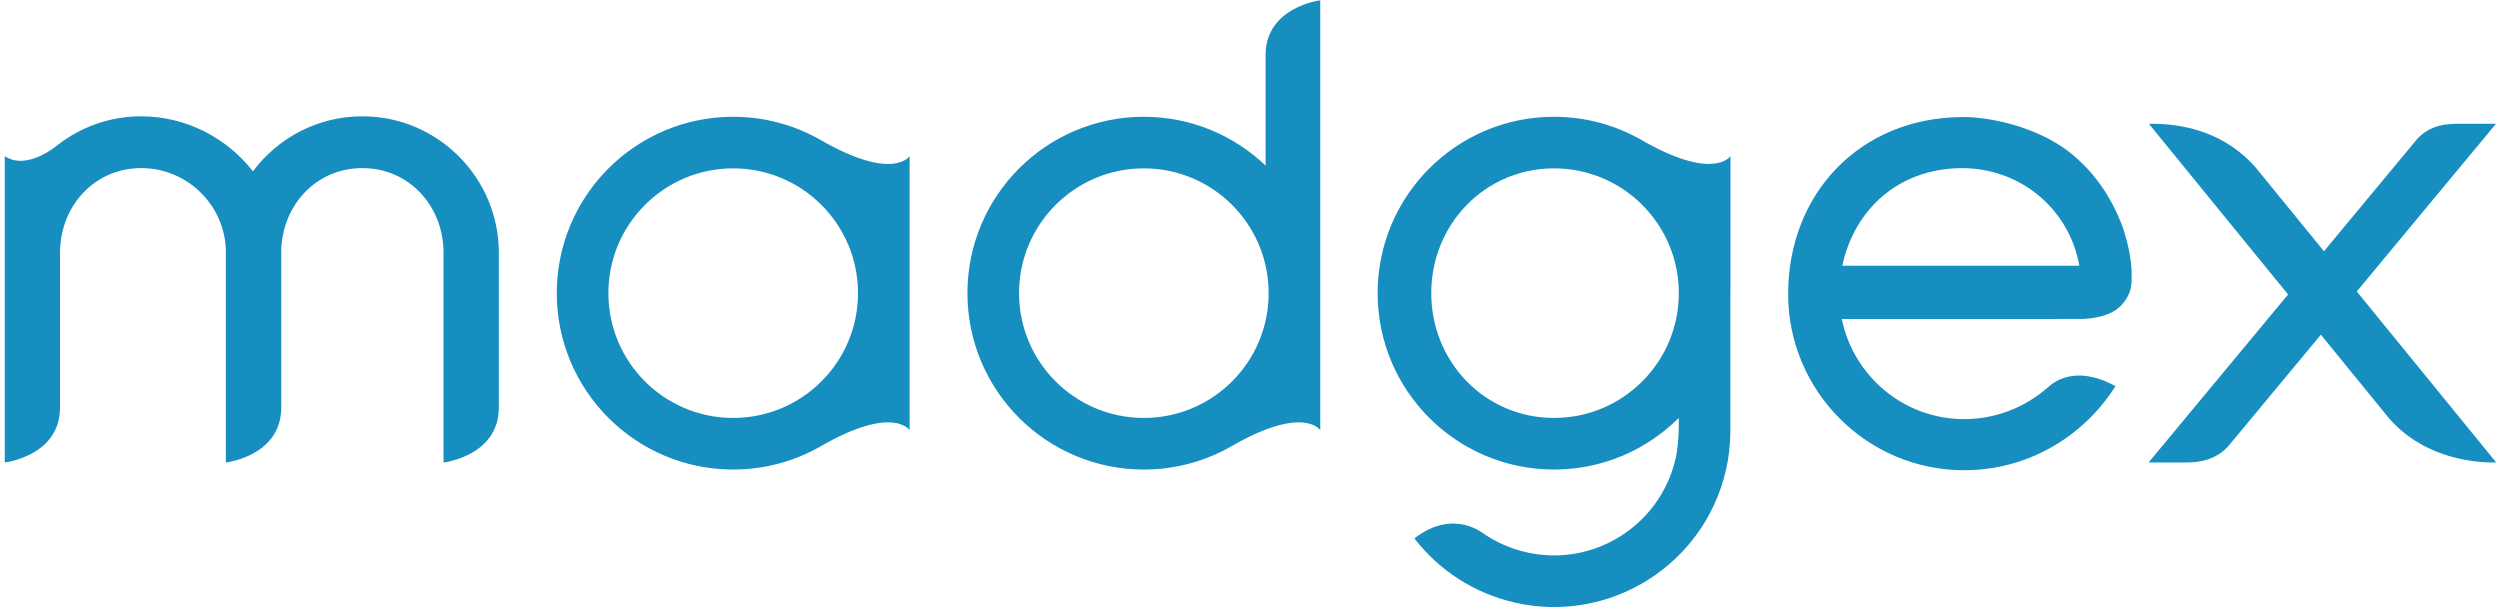 <svg xmlns="http://www.w3.org/2000/svg" width="406" height="99" viewBox="0 0 406 99">
  <g fill="#168EC0" fill-rule="evenodd">
    <path d="M119.071 67.873C107.877 67.873 98.803 58.8 98.803 47.607 98.803 36.415 107.877 27.342 119.071 27.342 130.264 27.342 139.34 36.415 139.34 47.607 139.34 58.8 130.264 67.873 119.071 67.873zM133.221 22.706L133.203 22.694C129.03 20.324 124.211 18.965 119.071 18.965 103.249 18.965 90.421 31.788 90.421 47.607 90.421 63.426 103.249 76.253 119.071 76.253 124.211 76.253 129.029 74.896 133.2 72.523L133.208 72.517C145.043 65.677 147.72 69.855 147.72 69.855L147.72 25.361C147.72 25.361 145.056 29.546 133.221 22.706zM185.759 67.873C174.567 67.873 165.494 58.8 165.494 47.607 165.494 36.415 174.567 27.342 185.759 27.342 196.959 27.342 206.028 36.415 206.028 47.607 206.028 58.8 196.959 67.873 185.759 67.873zM205.53 8.636L205.53 26.89C200.388 21.984 193.429 18.965 185.759 18.965 169.94 18.965 157.111 31.788 157.111 47.607 157.111 63.426 169.94 76.253 185.759 76.253 190.902 76.253 195.723 74.893 199.893 72.523L199.903 72.517C211.738 65.677 214.408 69.855 214.408 69.855L214.408.058 214.381.058C213.867.129 205.786 1.325 205.53 8.636zM58.845 18.888C51.58 18.888 45.12 22.406 41.075 27.825 36.867 22.406 30.202 18.888 22.935 18.888 17.821 18.888 13.108 20.635 9.354 23.556 9.354 23.556 4.435 27.796.774 25.361L.774 75.108C.774 75.108 9.67 74.075 9.747 66.286L9.747 41.055C9.747 33.47 15.347 27.298 22.935 27.298 30.448 27.298 36.569 33.351 36.687 40.84 36.686 40.91 36.681 40.983 36.681 41.055L36.681 75.108 36.703 75.108C36.703 75.108 45.556 74.078 45.675 66.342L45.675 41.055C45.675 40.995 45.669 40.933 45.669 40.872 45.76 33.372 51.319 27.298 58.845 27.298 66.433 27.298 72.032 33.47 72.032 41.055L72.032 75.108 72.036 75.108C72.036 75.108 81.009 74.066 81.009 66.184L81.009 41.055C81.009 28.832 71.068 18.888 58.845 18.888M382.739 47.334L405.342 20.108 398.648 20.108C396.517 20.17 394.414 20.597 392.581 22.534L377.412 40.802 366.613 27.559C361.536 21.451 354.605 20.193 350.086 20.108L349.348 20.108 348.993 20.123 371.586 47.823 348.93 75.108 354.996 75.108C357.33 75.108 359.792 74.666 361.809 72.538L376.909 54.353 387.839 67.757C393.146 74.016 400.78 75.021 404.488 75.108L405.389 75.108 382.739 47.334M252.375 67.873C241.175 67.873 232.437 58.8 232.437 47.607 232.437 36.415 241.175 27.342 252.375 27.342 263.57 27.342 272.64 36.415 272.64 47.607 272.64 58.8 263.57 67.873 252.375 67.873zM266.509 22.694L266.5 22.691C262.33 20.324 257.512 18.965 252.375 18.965 236.549 18.965 223.725 31.788 223.725 47.607 223.725 63.426 236.549 76.253 252.375 76.253 260.284 76.253 267.445 73.047 272.632 67.864L272.632 69.617C272.609 71.029 272.448 73.061 272.116 74.491 269.597 85.398 258.716 92.197 247.811 89.678L247.814 89.673C245.26 89.088 242.828 88.004 240.658 86.47 240.008 86.045 235.503 82.932 229.698 87.436 233.852 92.829 239.645 96.387 245.924 97.835L245.921 97.843C261.342 101.404 276.722 91.79 280.283 76.378 280.757 74.316 280.989 72.254 281.012 70.228L281.012 47.951C281.014 47.834 281.023 47.72 281.023 47.607L281.023 25.361C281.023 25.361 278.347 29.537 266.509 22.694zM299.186 43.152C301.182 33.867 308.497 27.315 318.656 27.306 328.063 27.315 336.034 33.867 337.685 43.152L299.186 43.152zM345.038 37.887C344.987 37.667 344.926 37.445 344.839 37.206 344.602 36.54 344.347 35.902 344.077 35.282 344.02 35.147 343.964 35.013 343.905 34.879 343.777 34.592 343.377 33.761 343.309 33.628 341.686 30.422 339.651 27.86 337.407 25.833 337.37 25.799 337.332 25.763 337.295 25.725L337.292 25.731C337.043 25.509 336.794 25.295 336.537 25.082 332.821 21.964 327.175 19.896 322.055 19.238 320.914 19.078 319.833 19.005 318.84 19.005 318.781 19.005 318.721 19.008 318.665 19.01 318.606 19.008 318.546 19.005 318.485 19.005L318.485 19.013C301.99 19.188 290.396 31.479 290.396 47.753 290.396 63.531 303.219 76.366 318.977 76.366 328.941 76.366 338.13 71.259 343.555 62.711 337.002 59.137 333.472 62.084 332.535 62.946 328.795 66.215 324.025 68.065 318.977 68.065 309.182 68.065 300.986 61.065 299.109 51.802L334.479 51.802 334.759 51.8 337.619 51.8C337.619 51.8 342.253 51.971 344.453 49.622 346.407 47.543 346.164 45.804 346.176 44.363 346.176 44.363 346.21 41.646 345.038 37.887z"/>
  </g>
</svg>
